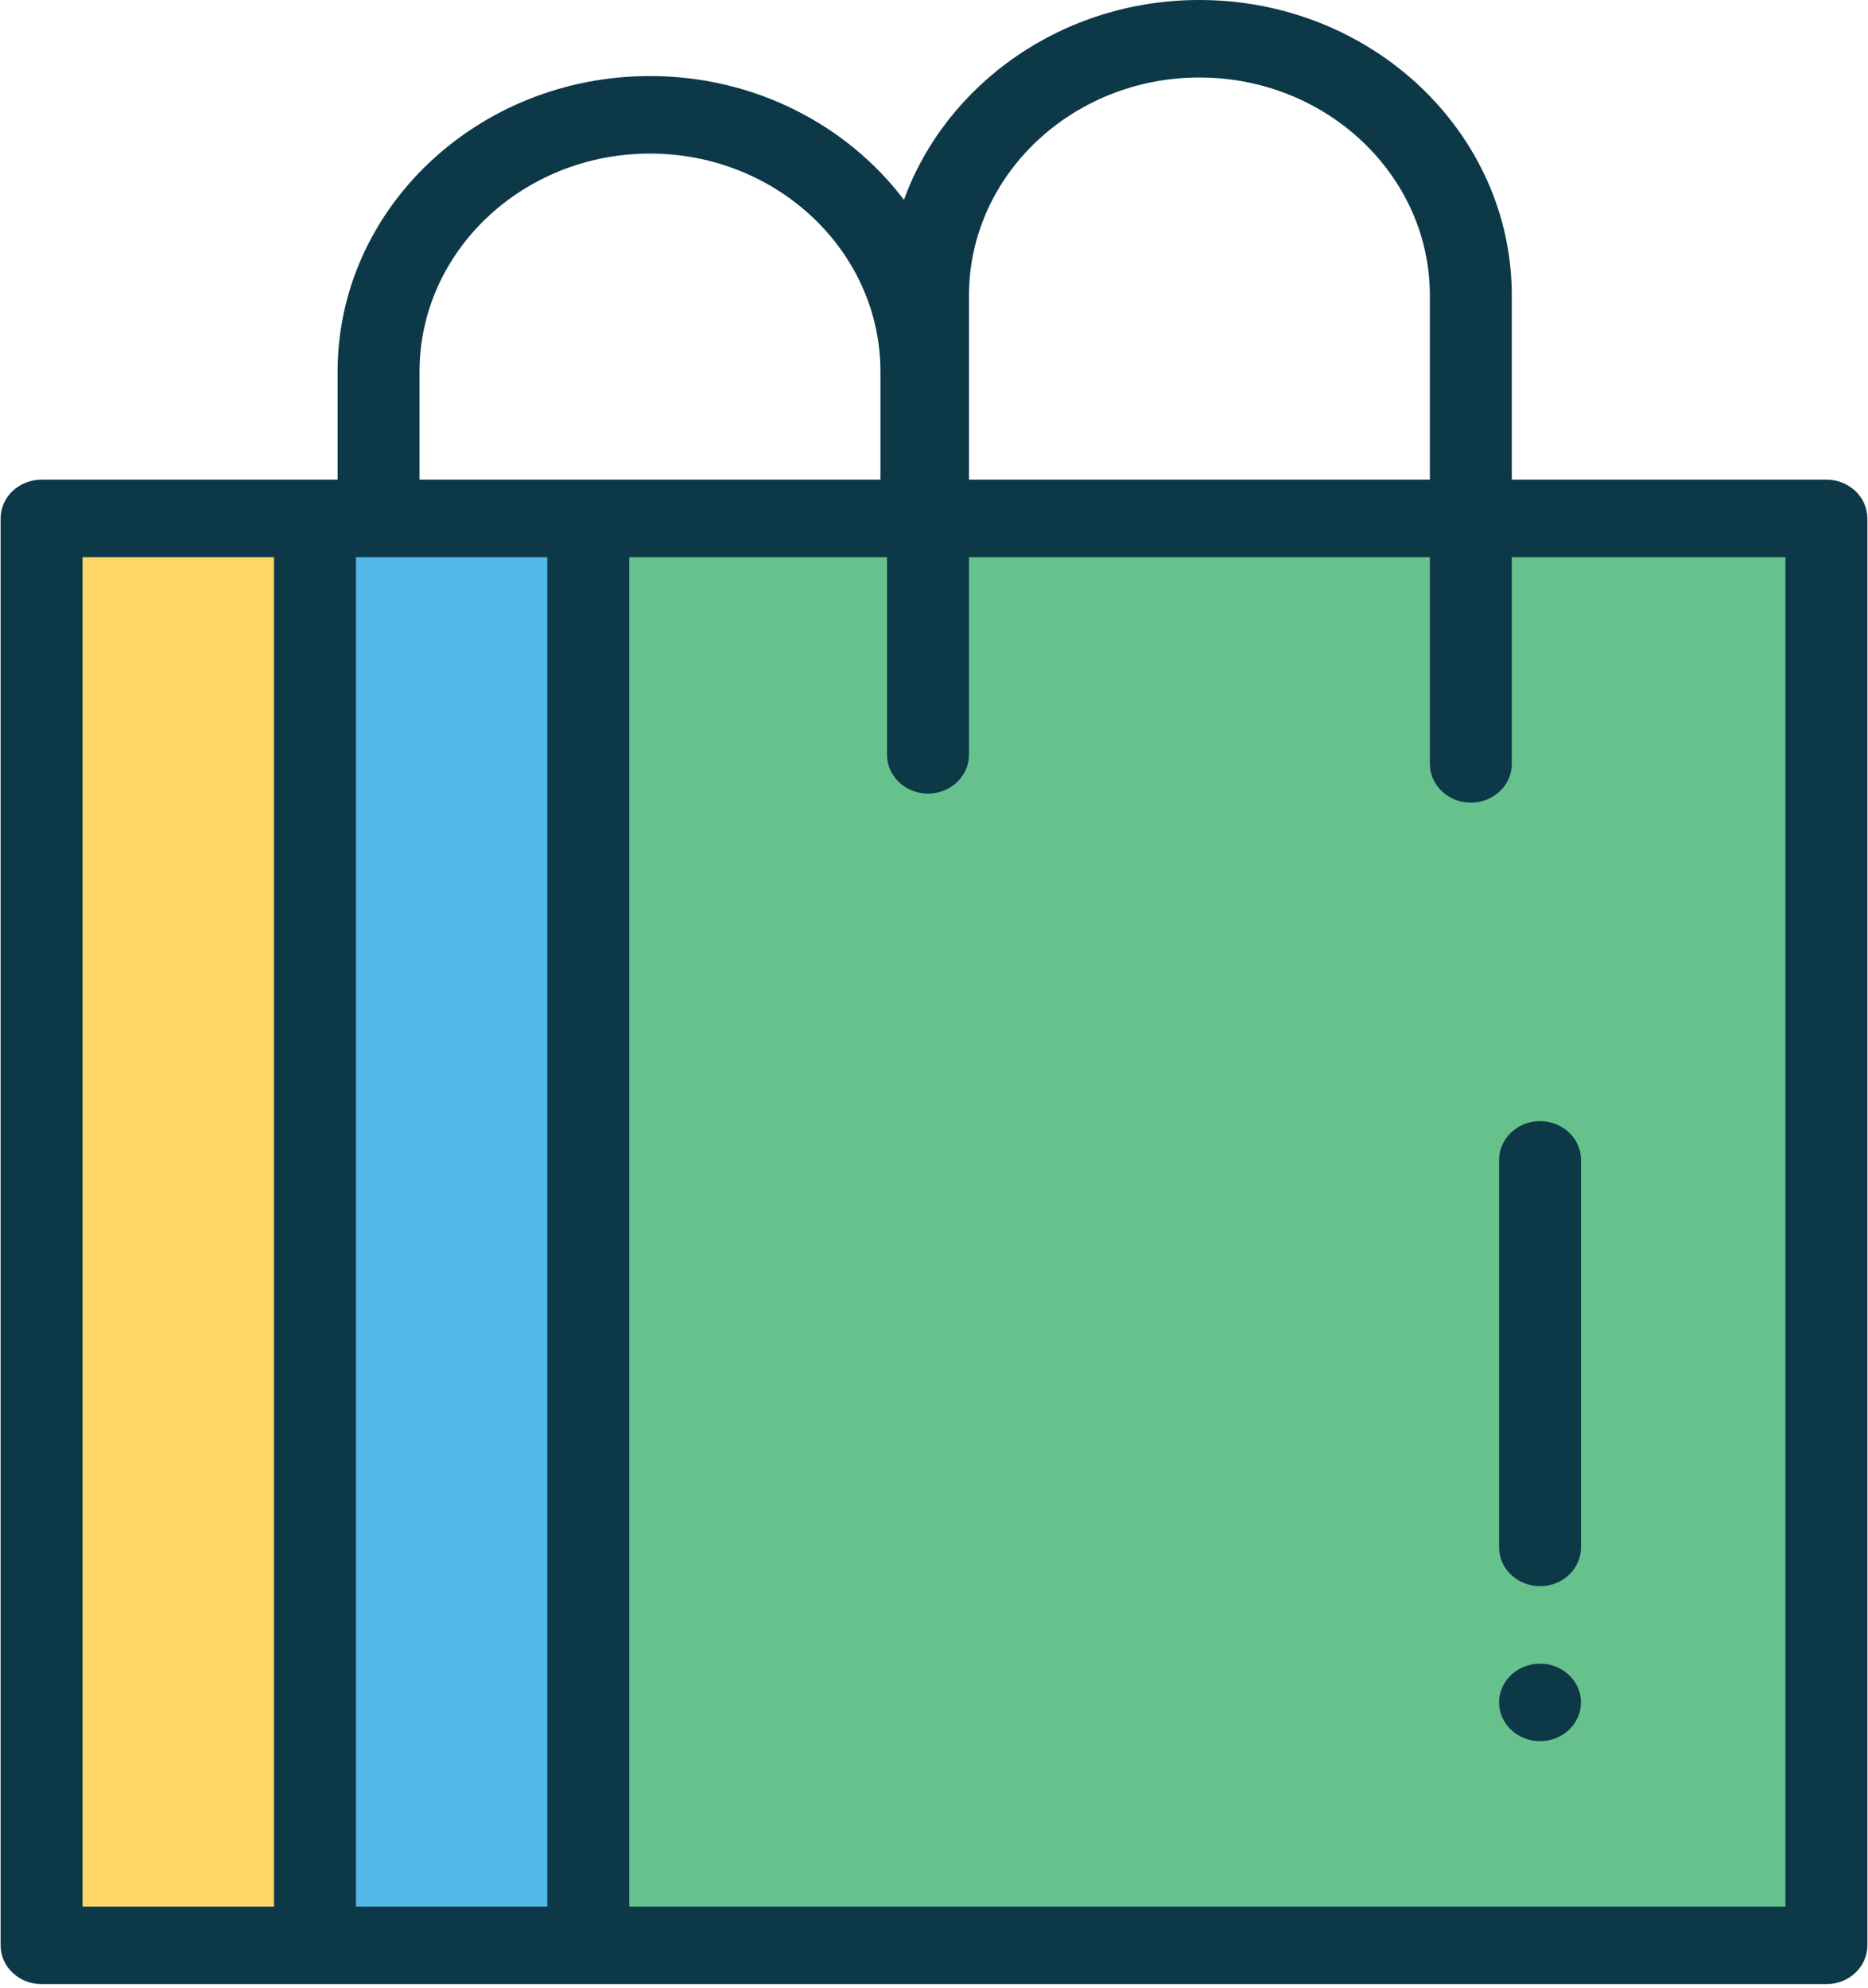 
<svg width="125px" height="133px" viewBox="0 0 125 133" version="1.1" xmlns="http://www.w3.org/2000/svg" xmlns:xlink="http://www.w3.org/1999/xlink">
    <!-- Generator: Sketch 49.3 (51167) - http://www.bohemiancoding.com/sketch -->
    <desc>Created with Sketch.</desc>
    <defs></defs>
    <g id="Welcome" stroke="none" stroke-width="1" fill="none" fill-rule="evenodd">
        <g id="Desktop-HD" transform="translate(-203, -892)" fill-rule="nonzero">
            <g id="bags" transform="translate(203, 892)">
                <rect id="Rectangle-path" fill="#FFD768" x="2.782" y="34.684" width="18.293" height="95.464"></rect>
                <rect id="Rectangle-path" fill="#53B7E8" x="21.074" y="34.684" width="18.289" height="95.464"></rect>
                <polygon id="Shape" fill="#67C18C" points="103.927 34.684 85.634 34.684 39.366 34.684 39.366 130.148 85.634 130.148 103.927 130.148 122.218 130.148 122.218 34.684"></polygon>
                <path d="M122.218,32.091 L101.164,32.091 L101.164,19.772 C101.165,8.87 91.788,0 80.261,0 C71.104,0 63.309,5.601 60.489,13.369 C56.693,8.361 50.492,5.088 43.495,5.088 C31.969,5.088 22.592,13.958 22.592,24.86 L22.592,32.091 L2.782,32.091 C1.268,32.091 0.041,33.252 0.041,34.684 L0.041,130.148 C0.041,131.58 1.268,132.741 2.782,132.741 L122.218,132.741 C123.732,132.741 124.959,131.58 124.959,130.148 L124.959,34.684 C124.959,33.252 123.732,32.091 122.218,32.091 Z M64.84,19.772 C64.84,11.729 71.757,5.185 80.261,5.185 C88.765,5.185 95.682,11.729 95.682,19.772 L95.682,32.091 L64.84,32.091 L64.84,19.772 Z M28.073,24.86 C28.073,16.817 34.991,10.274 43.495,10.274 C51.998,10.274 58.916,16.817 58.916,24.86 L58.916,32.091 L28.073,32.091 L28.073,24.86 Z M5.523,37.276 L18.334,37.276 L18.334,127.556 L5.523,127.556 L5.523,37.276 Z M23.816,37.276 L36.624,37.276 L36.624,127.556 L23.816,127.556 L23.816,37.276 Z M119.477,127.556 L42.107,127.556 L42.107,37.276 L59.358,37.276 L59.358,50.5 C59.358,51.931 60.585,53.092 62.099,53.092 C63.612,53.092 64.84,51.931 64.84,50.5 L64.84,37.276 L95.682,37.276 L95.682,51.105 C95.682,52.537 96.91,53.698 98.423,53.698 C99.937,53.698 101.164,52.537 101.164,51.105 L101.164,37.276 L119.477,37.276 L119.477,127.556 Z" id="Shape" fill="#0C3847"></path>
                <path d="M100.313,77.598 L100.313,103.524 C100.313,104.953 101.544,106.117 103.055,106.117 C104.568,106.117 105.796,104.953 105.796,103.524 L105.796,77.598 C105.796,76.17 104.568,75.006 103.055,75.006 C101.544,75.006 100.313,76.17 100.313,77.598 Z" id="Shape" fill="#0C3847"></path>
                <path d="M103.054,111.302 C101.544,111.302 100.313,112.466 100.313,113.894 C100.313,115.323 101.544,116.487 103.054,116.487 C104.567,116.487 105.795,115.323 105.795,113.894 C105.795,112.466 104.567,111.302 103.054,111.302 Z" id="Shape" fill="#0C3847"></path>
            </g>
        </g>
    </g>
</svg>